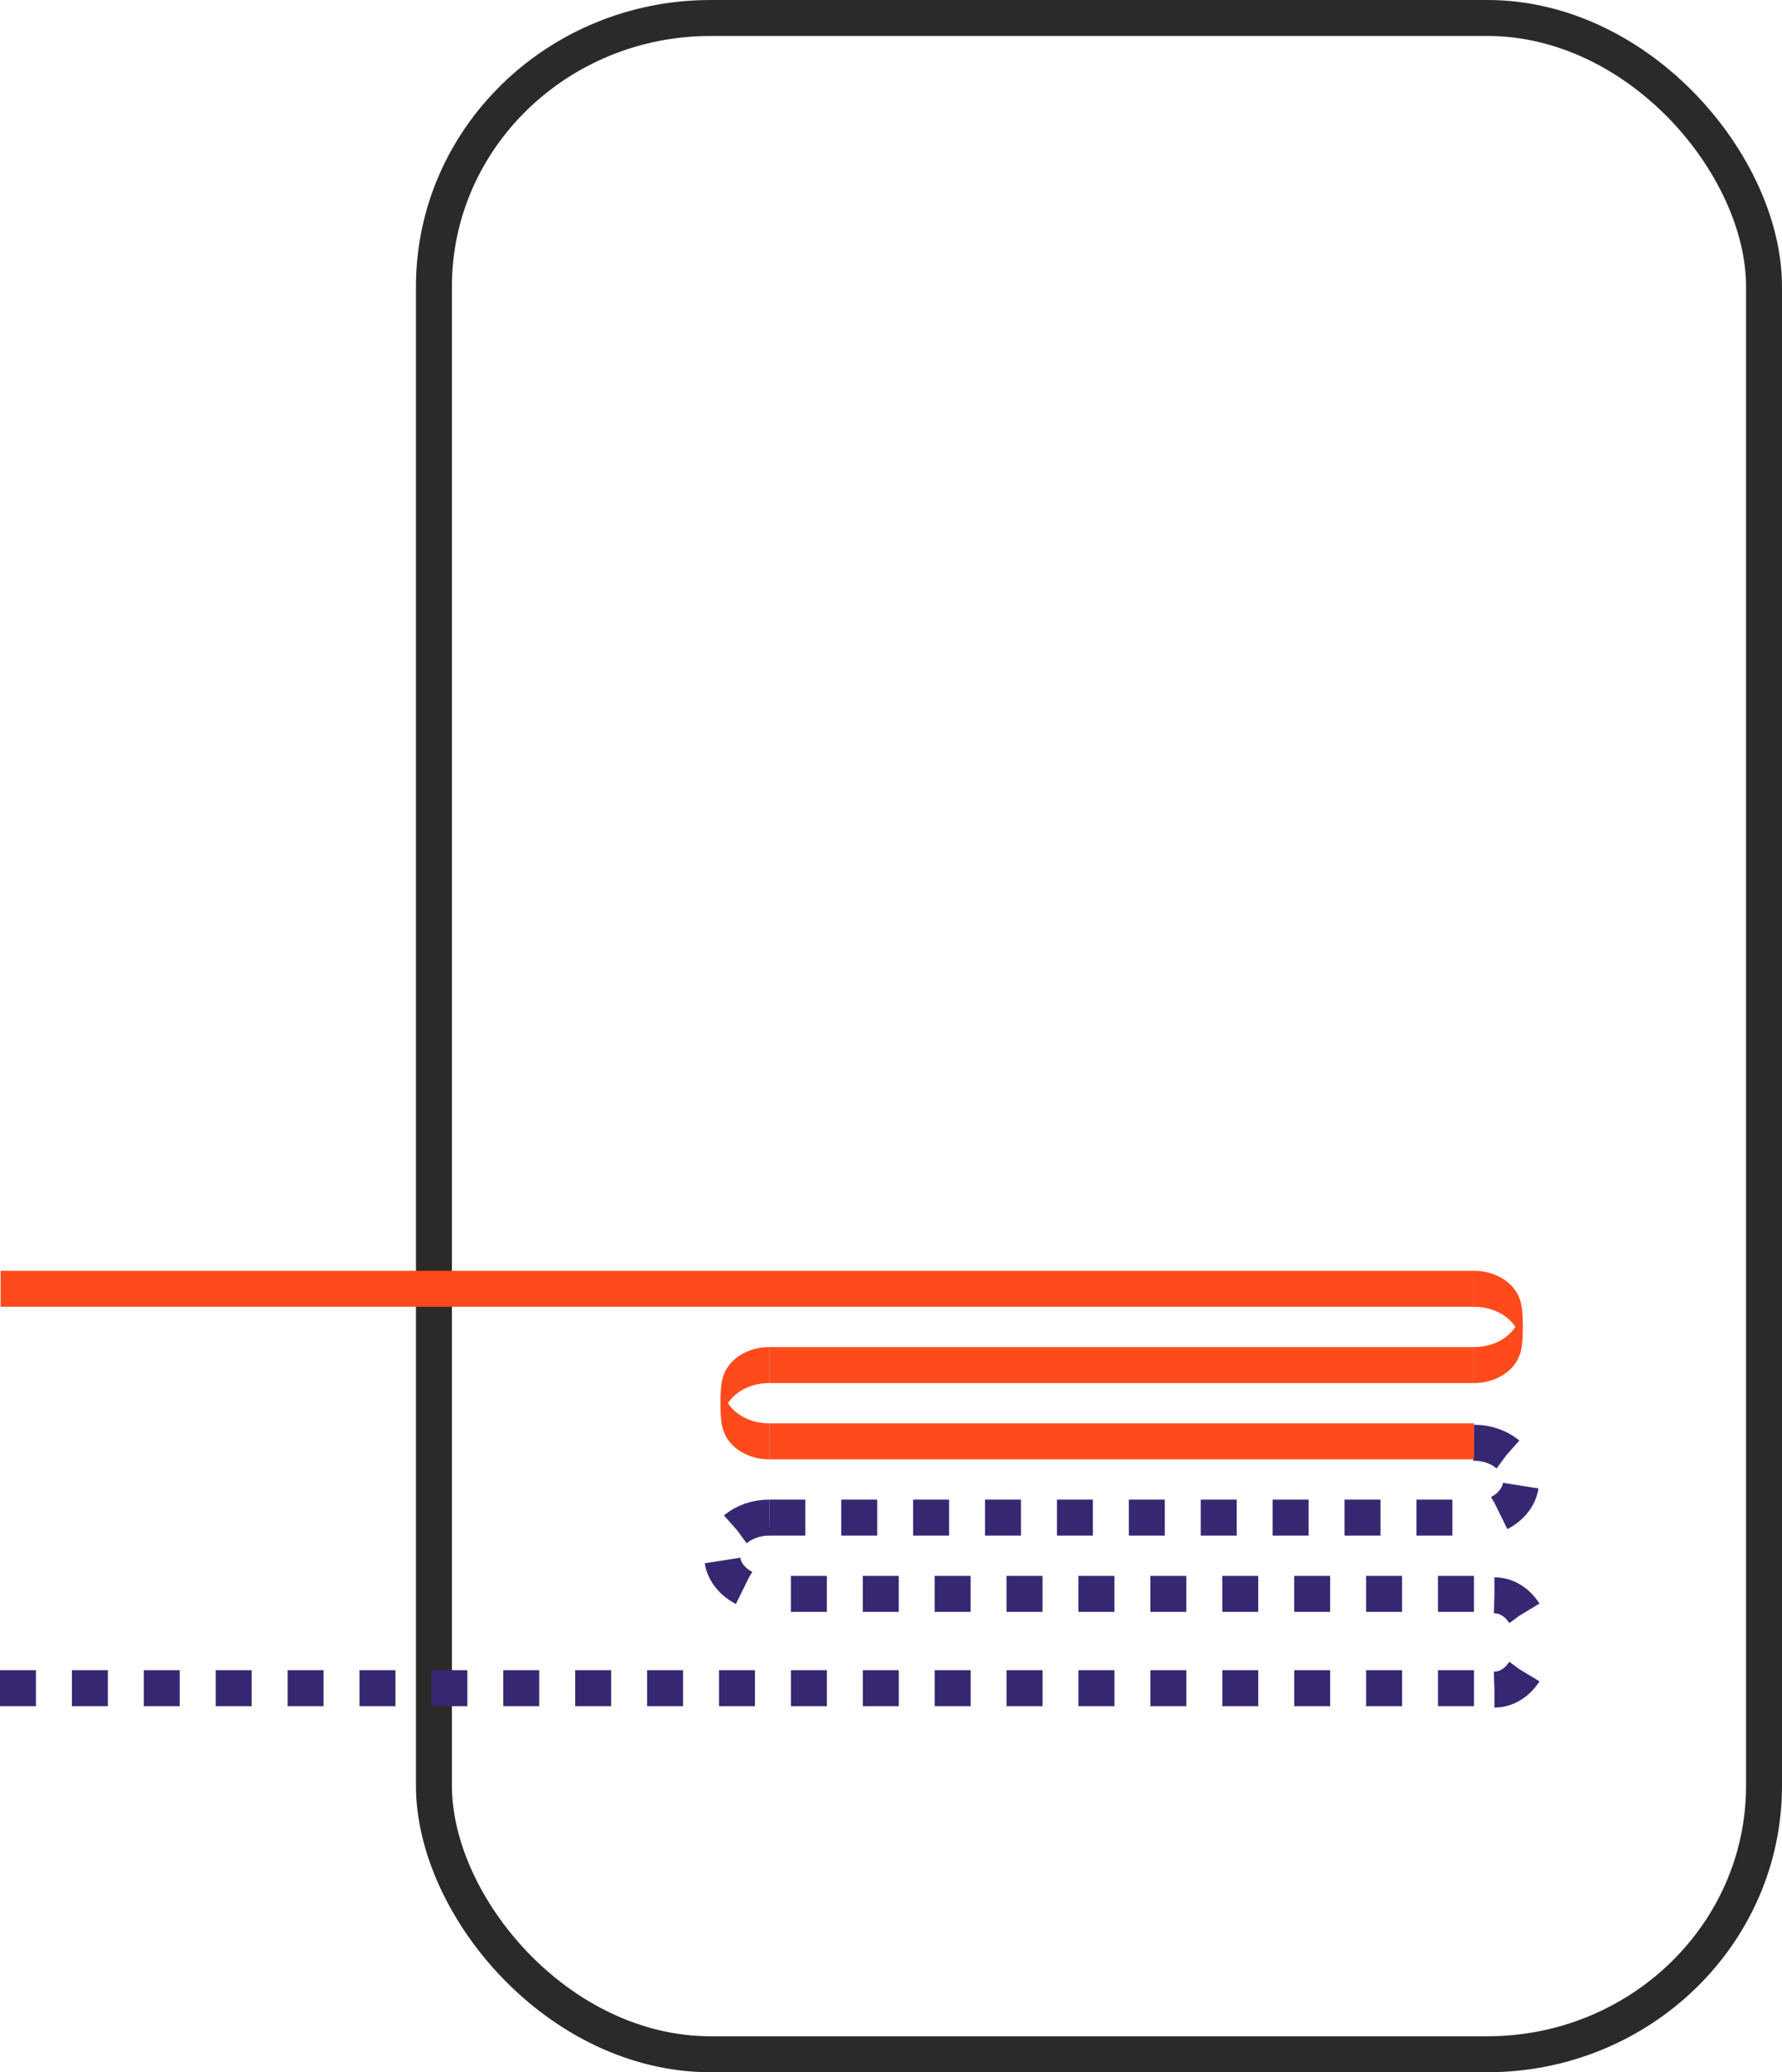 <?xml version="1.0" encoding="UTF-8"?>
<!DOCTYPE svg PUBLIC "-//W3C//DTD SVG 1.1//EN" "http://www.w3.org/Graphics/SVG/1.1/DTD/svg11.dtd">
<!-- Creator: CorelDRAW 2020 (64-Bit) -->
<svg xmlns="http://www.w3.org/2000/svg" xml:space="preserve" width="69.946mm" height="81.315mm" version="1.1" style="shape-rendering:geometricPrecision; text-rendering:geometricPrecision; image-rendering:optimizeQuality; fill-rule:evenodd; clip-rule:evenodd"
viewBox="0 0 134164.51 155972.33"
 xmlns:xlink="http://www.w3.org/1999/xlink"
 xmlns:xodm="http://www.corel.com/coreldraw/odm/2003">
 <defs>
  <style type="text/css">
   <![CDATA[
    .str0 {stroke:#2B2A29;stroke-width:2706.65;stroke-miterlimit:22.926}
    .str1 {stroke:#372772;stroke-width:2706.65;stroke-miterlimit:22.926;stroke-dasharray:2706.653 2706.653}
    .fil0 {fill:none}
    .fil1 {fill:#FF4A1C;fill-rule:nonzero}
   ]]>
  </style>
 </defs>
 <g id="Ebene_x0020_1">
  <rect class="fil0 str0" x="32670.94" y="1353.15" width="100140.06" height="153265.49" rx="20833.94" ry="20207.11"/>
  <g>
   <polygon class="fil1" points="57922.1,101390.82 110972.96,101390.82 110972.96,104097.66 57922.1,104097.66 "/>
  </g>
  <g>
   <path class="fil1" d="M54508.24 105614.7l-270.84 0 0 0 25.32 -866.99 44.12 -484.13 43.35 -281.39 44.88 -204.28 48.72 -171.67 54.47 -154.79 60.61 -145.01 67.33 -138.3 74.04 -132.54 80.94 -127.75 87.47 -123.14 93.99 -118.54 100.51 -114.51 106.65 -109.72 112.79 -105.3 118.54 -100.7 124.1 -95.71 129.86 -90.92 134.65 -85.74 140.21 -80.37 144.43 -75 149.42 -69.63 153.64 -63.49 157.86 -57.74 161.7 -51.6 165.34 -45.27 168.99 -38.94 172.25 -32.22 175.32 -25.32 178.19 -18.22 180.69 -11.13 183.18 -3.84 0 2706.84 -182.03 3.45 -179.54 11.13 -177.04 18.22 -174.16 25.32 -171.1 31.84 -167.84 38.55 -164.19 44.88 -160.55 51.21 -156.71 57.35 -152.11 63.11 -147.89 68.86 -143.28 74.23 -138.3 79.6 -133.12 84.59 -127.94 89.77 -122.18 94.18 -116.24 98.78 -110.48 103 -103.96 107.03 -97.44 110.68 -90.54 114.32 -83.25 117.39 -75.96 119.69 -67.9 121.8 -60.04 122.57 -50.64 121.61 -41.43 117.58 -30.31 106.07 -17.65 78.45 -1.53 5.95 16.5 -192.58 16.11 -571.6 0 0zm3412.71 1517.23l0 2706.84 -183.18 -3.84 -180.69 -11.13 -178.19 -18.22 -175.32 -25.32 -172.25 -32.22 -168.99 -38.94 -165.34 -45.27 -161.7 -51.6 -157.86 -57.74 -153.64 -63.49 -149.42 -69.63 -144.43 -75 -140.21 -80.37 -134.65 -85.74 -129.86 -90.92 -124.1 -95.71 -118.54 -100.7 -112.79 -105.3 -106.65 -109.72 -100.51 -114.51 -93.99 -118.54 -87.47 -123.14 -80.94 -127.75 -74.04 -132.54 -67.33 -138.3 -60.61 -145.01 -54.47 -155.18 -48.72 -171.48 -44.88 -204.28 -43.35 -281.39 -44.12 -484.13 -25.32 -866.99 270.84 0 -16.11 -571.6 -16.5 -192.58 1.53 5.95 17.65 78.45 30.31 106.26 41.43 117.58 50.64 121.61 60.04 122.57 67.9 121.8 75.96 119.69 83.25 117.39 90.54 114.32 97.44 110.68 103.96 107.03 110.48 103 116.24 98.78 122.18 94.18 127.94 89.77 133.12 84.59 138.3 79.6 143.28 74.23 147.89 68.86 152.11 63.11 156.71 57.35 160.55 51.21 164.19 44.88 167.84 38.55 171.1 31.84 174.16 25.32 177.04 18.22 179.54 11.13 182.03 3.45z"/>
  </g>
  <g>
   <path class="fil1" d="M114385.48 99873.59l270.84 0 0 0 -25.32 866.99 -44.12 484.13 -43.35 281.39 -44.88 204.28 -48.72 171.48 -54.67 155.37 -60.61 144.82 -67.13 138.1 -74.04 132.73 -80.94 127.75 -87.47 123.14 -94.18 118.54 -100.32 114.51 -106.84 109.72 -112.59 105.3 -118.54 100.7 -124.29 95.71 -129.66 90.92 -134.84 85.74 -140.02 80.37 -144.63 75 -149.42 69.63 -153.64 63.49 -157.86 57.74 -161.7 51.6 -165.34 45.27 -168.99 38.94 -172.25 32.22 -175.32 25.32 -178.19 18.22 -180.69 11.13 -183.18 3.84 0 -2706.84 182.03 -3.45 179.54 -11.13 177.04 -18.22 174.16 -25.32 171.1 -31.84 167.84 -38.55 164.19 -44.88 160.55 -51.21 156.71 -57.35 152.11 -63.11 147.89 -68.86 143.48 -74.23 138.1 -79.6 133.31 -84.59 127.75 -89.77 122.38 -94.18 116.24 -98.78 110.29 -103 104.15 -107.03 97.25 -110.68 90.73 -114.32 83.25 -117.39 75.96 -119.69 67.9 -121.61 59.85 -122.76 51.02 -121.8 41.24 -117.39 30.31 -106.26 17.65 -78.45 1.53 -5.95 -16.5 192.58 -16.11 571.6 0 0zm-3412.9 -1517.04l0 -2706.84 183.18 3.84 180.69 11.13 178.19 18.22 175.32 25.32 172.25 32.22 168.99 38.94 165.34 45.27 161.7 51.6 157.86 57.74 153.64 63.49 149.42 69.63 144.63 75 140.02 80.37 134.84 85.74 129.66 90.92 124.29 95.71 118.54 100.7 112.59 105.3 106.84 109.72 100.32 114.51 94.18 118.54 87.47 123.14 80.94 127.75 74.04 132.73 67.13 138.1 60.61 144.82 54.67 154.98 48.72 171.67 44.88 204.28 43.35 281.39 44.12 484.13 25.32 866.99 -270.84 0 16.11 571.6 16.5 192.58 -1.53 -5.95 -17.65 -78.45 -30.31 -106.07 -41.24 -117.39 -51.02 -121.8 -59.85 -122.76 -67.9 -121.61 -75.96 -119.69 -83.25 -117.39 -90.73 -114.32 -97.25 -110.68 -104.15 -107.03 -110.29 -103 -116.24 -98.78 -122.38 -94.18 -127.75 -89.77 -133.31 -84.59 -138.1 -79.6 -143.48 -74.23 -147.89 -68.86 -152.11 -63.11 -156.71 -57.35 -160.55 -51.21 -164.19 -44.88 -167.84 -38.55 -171.1 -31.84 -174.16 -25.32 -177.04 -18.22 -179.54 -11.13 -182.03 -3.45z"/>
  </g>
  <g>
   <polygon class="fil1" points="110973.72,98356.55 45.08,98356.55 45.08,95649.71 110973.72,95649.71 "/>
  </g>
  <path class="fil0 str1" d="M110972.57 108591.42c1959.55,0 3548.32,1285.14 3548.32,2870.65 0,1585.32 -1588.78,2870.46 -3548.32,2870.46"/>
  <path class="fil0 str1" d="M112512.63 127170.29c1585.32,0 2870.65,-1588.78 2870.65,-3548.32"/>
  <line class="fil0 str1" x1="57922.1" y1="114226.46" x2="110972.96" y2= "114226.46" />
  <path class="fil0 str1" d="M57920.95 114226.46c-1959.55,0 -3548.13,1285.14 -3548.13,2870.46 0,1585.32 1588.58,2870.65 3548.13,2870.65"/>
  <line class="fil0 str1" x1="110970.08" y1="119967.58" x2="57920.57" y2= "119967.58" />
  <path class="fil0 str1" d="M112512.63 120073.65c1585.32,0 2870.65,1588.58 2870.65,3548.32"/>
  <line class="fil0 str1" x1="110972.57" y1="127064.03" x2="-2661.58" y2= "127064.03" />
  <g>
   <polygon class="fil1" points="57922.1,107132.51 110972.96,107132.51 110972.96,109839.35 57922.1,109839.35 "/>
  </g>
 </g>
</svg>

